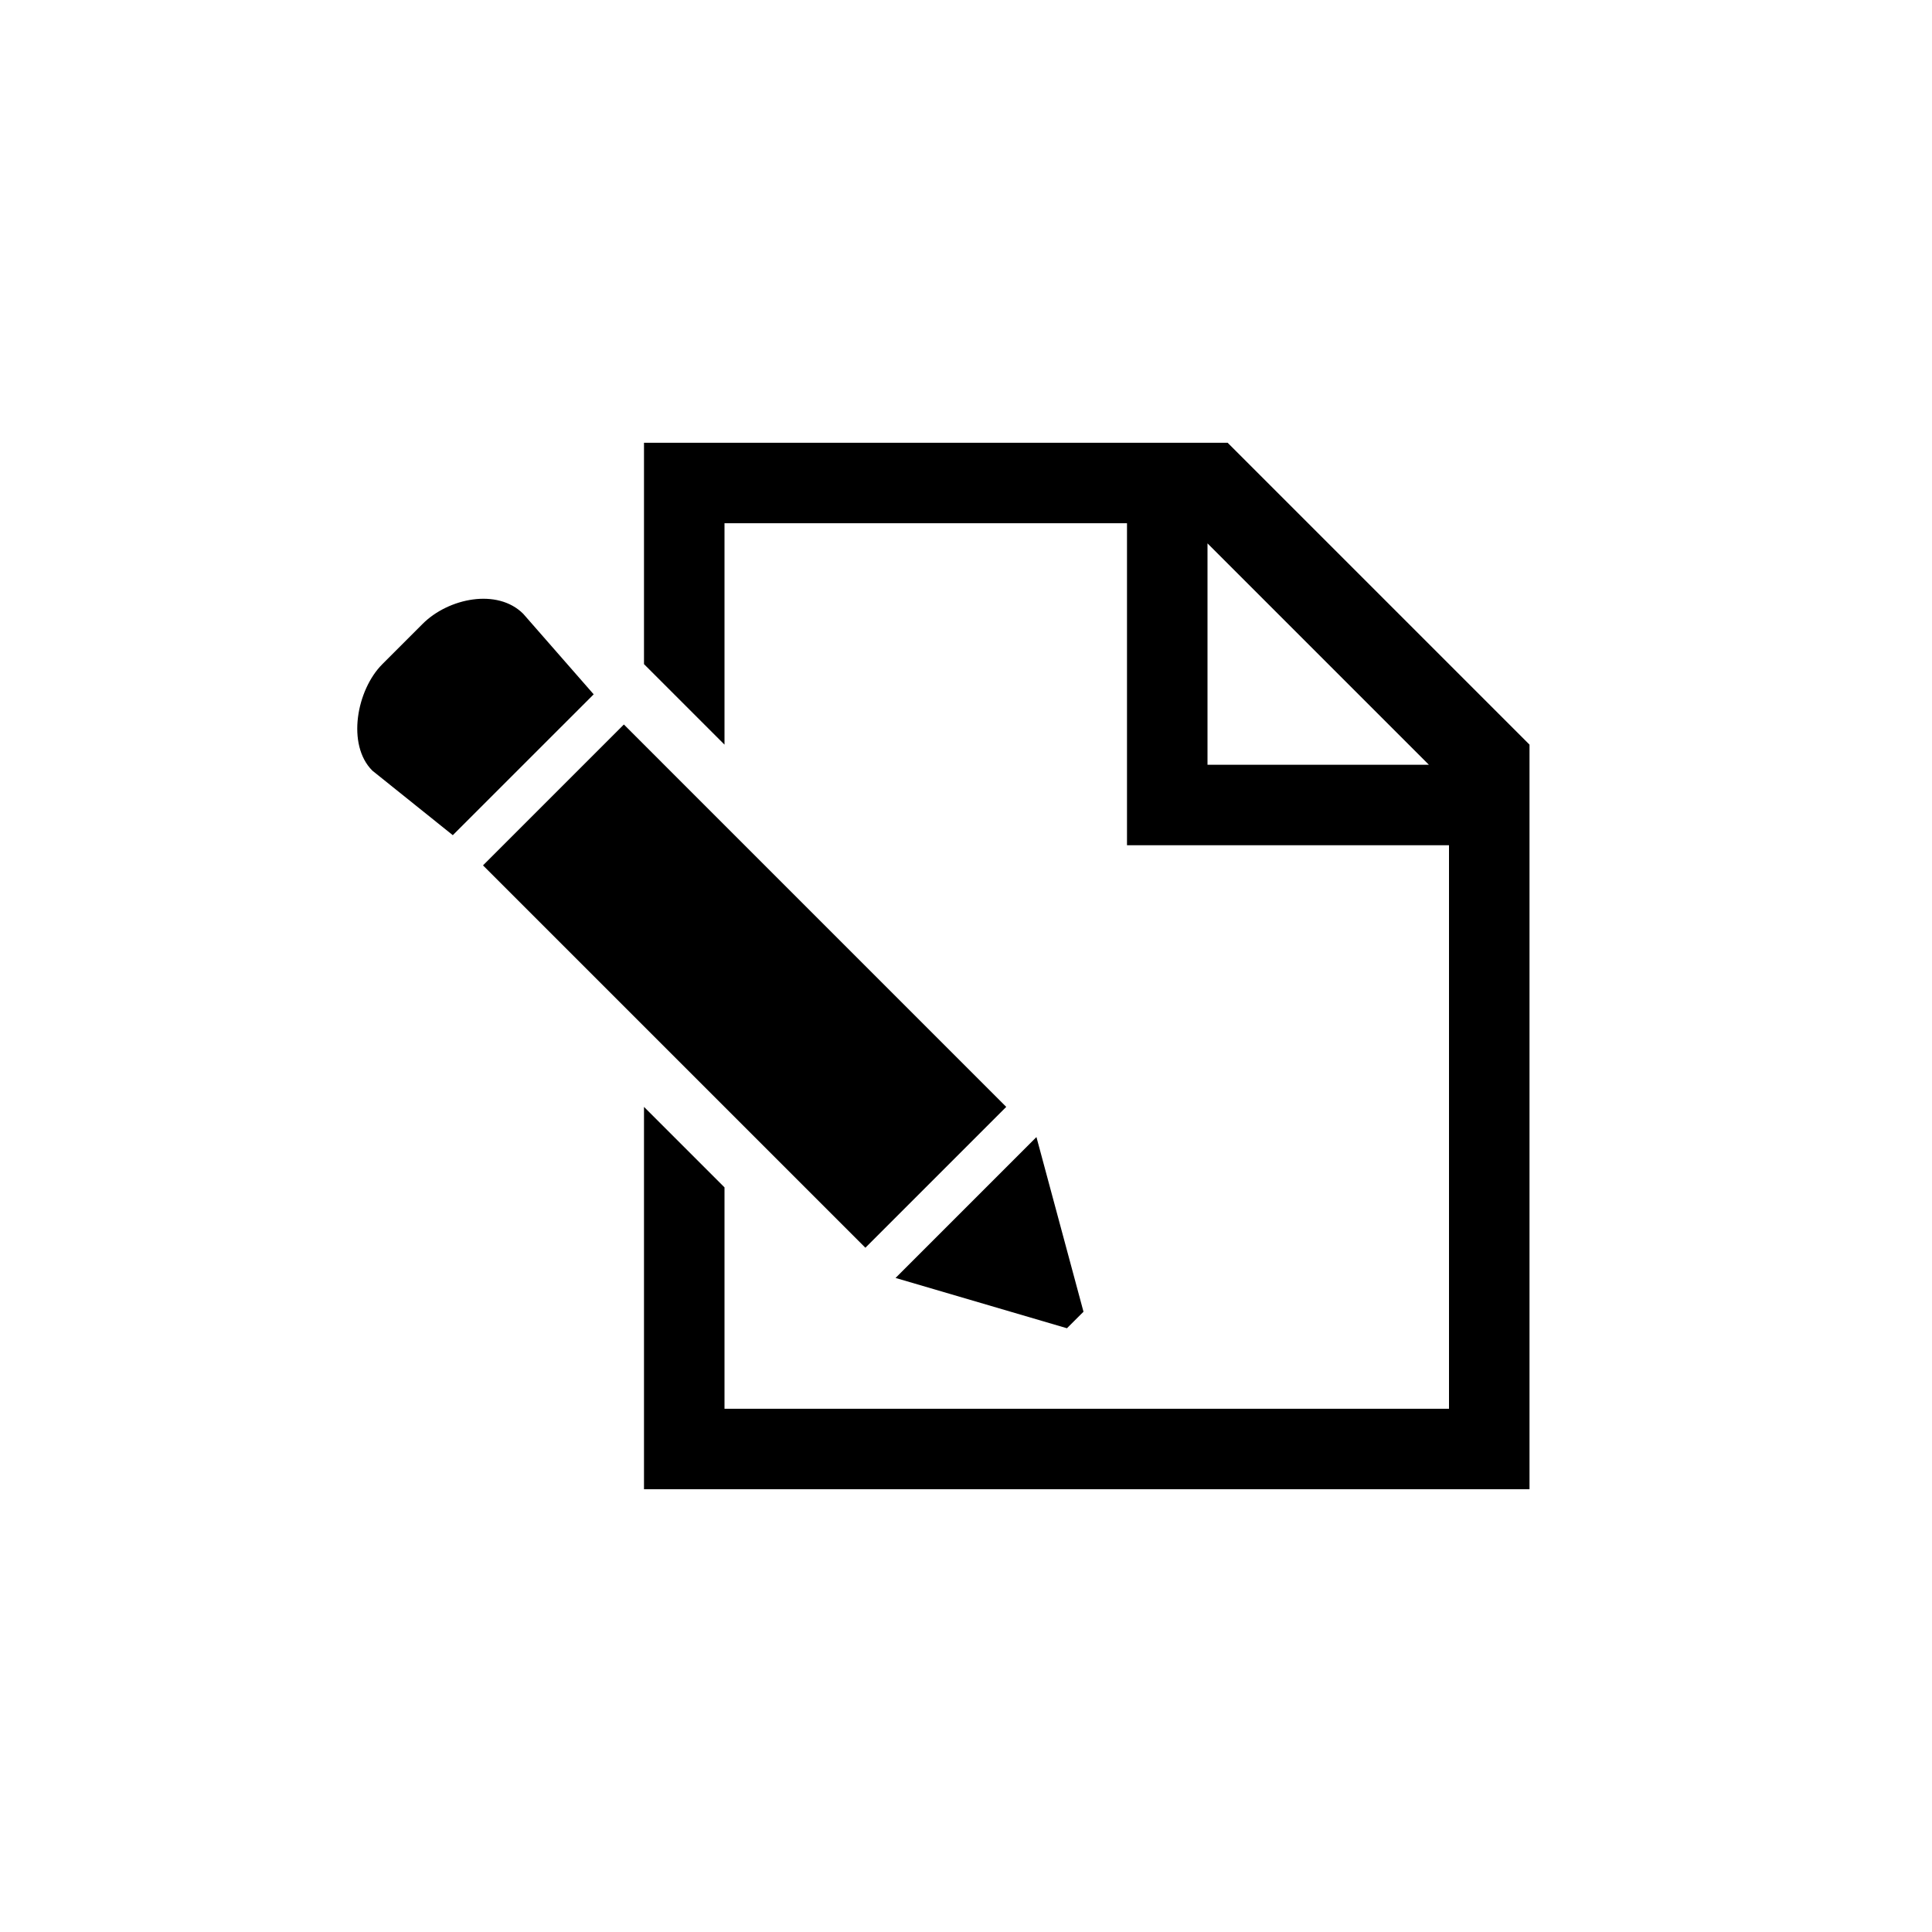 ﻿<?xml version="1.0" encoding="utf-8"?>
<!DOCTYPE svg PUBLIC "-//W3C//DTD SVG 1.1//EN" "http://www.w3.org/Graphics/SVG/1.1/DTD/svg11.dtd">
<svg xmlns="http://www.w3.org/2000/svg" xmlns:xlink="http://www.w3.org/1999/xlink" version="1.1" baseProfile="full" width="76" height="76" viewBox="0 0 76.00 76.00" enable-background="new 0 0 76.00 76.00" xml:space="preserve">
	<path fill="#000000" fill-opacity="1" stroke-width="0.2" stroke-linejoin="round" d="M 47.5,30.083L 56.208,30.083L 47.5,21.375L 47.5,30.083 Z M 57,33.25L 47.5,33.25L 44.333,33.25L 44.333,20.583L 28.5,20.583L 28.5,29.292L 25.333,26.125L 25.333,17.417L 48.292,17.417L 60.167,29.292L 60.167,58.583L 25.333,58.583L 25.333,43.542L 28.5,46.708L 28.5,55.417L 57,55.417L 57,33.25 Z M 24.542,28.5L 39.583,43.542L 34.042,49.083L 19,34.042L 24.542,28.5 Z M 17.812,32.854L 14.646,30.314C 13.63,29.298 14.026,27.14 15.042,26.125L 16.625,24.542C 17.64,23.526 19.568,23.13 20.583,24.146L 23.354,27.313L 17.812,32.854 Z M 41.971,52.25L 35.229,50.271L 40.771,44.729L 42.622,51.6L 41.971,52.25 Z "/>
</svg>
